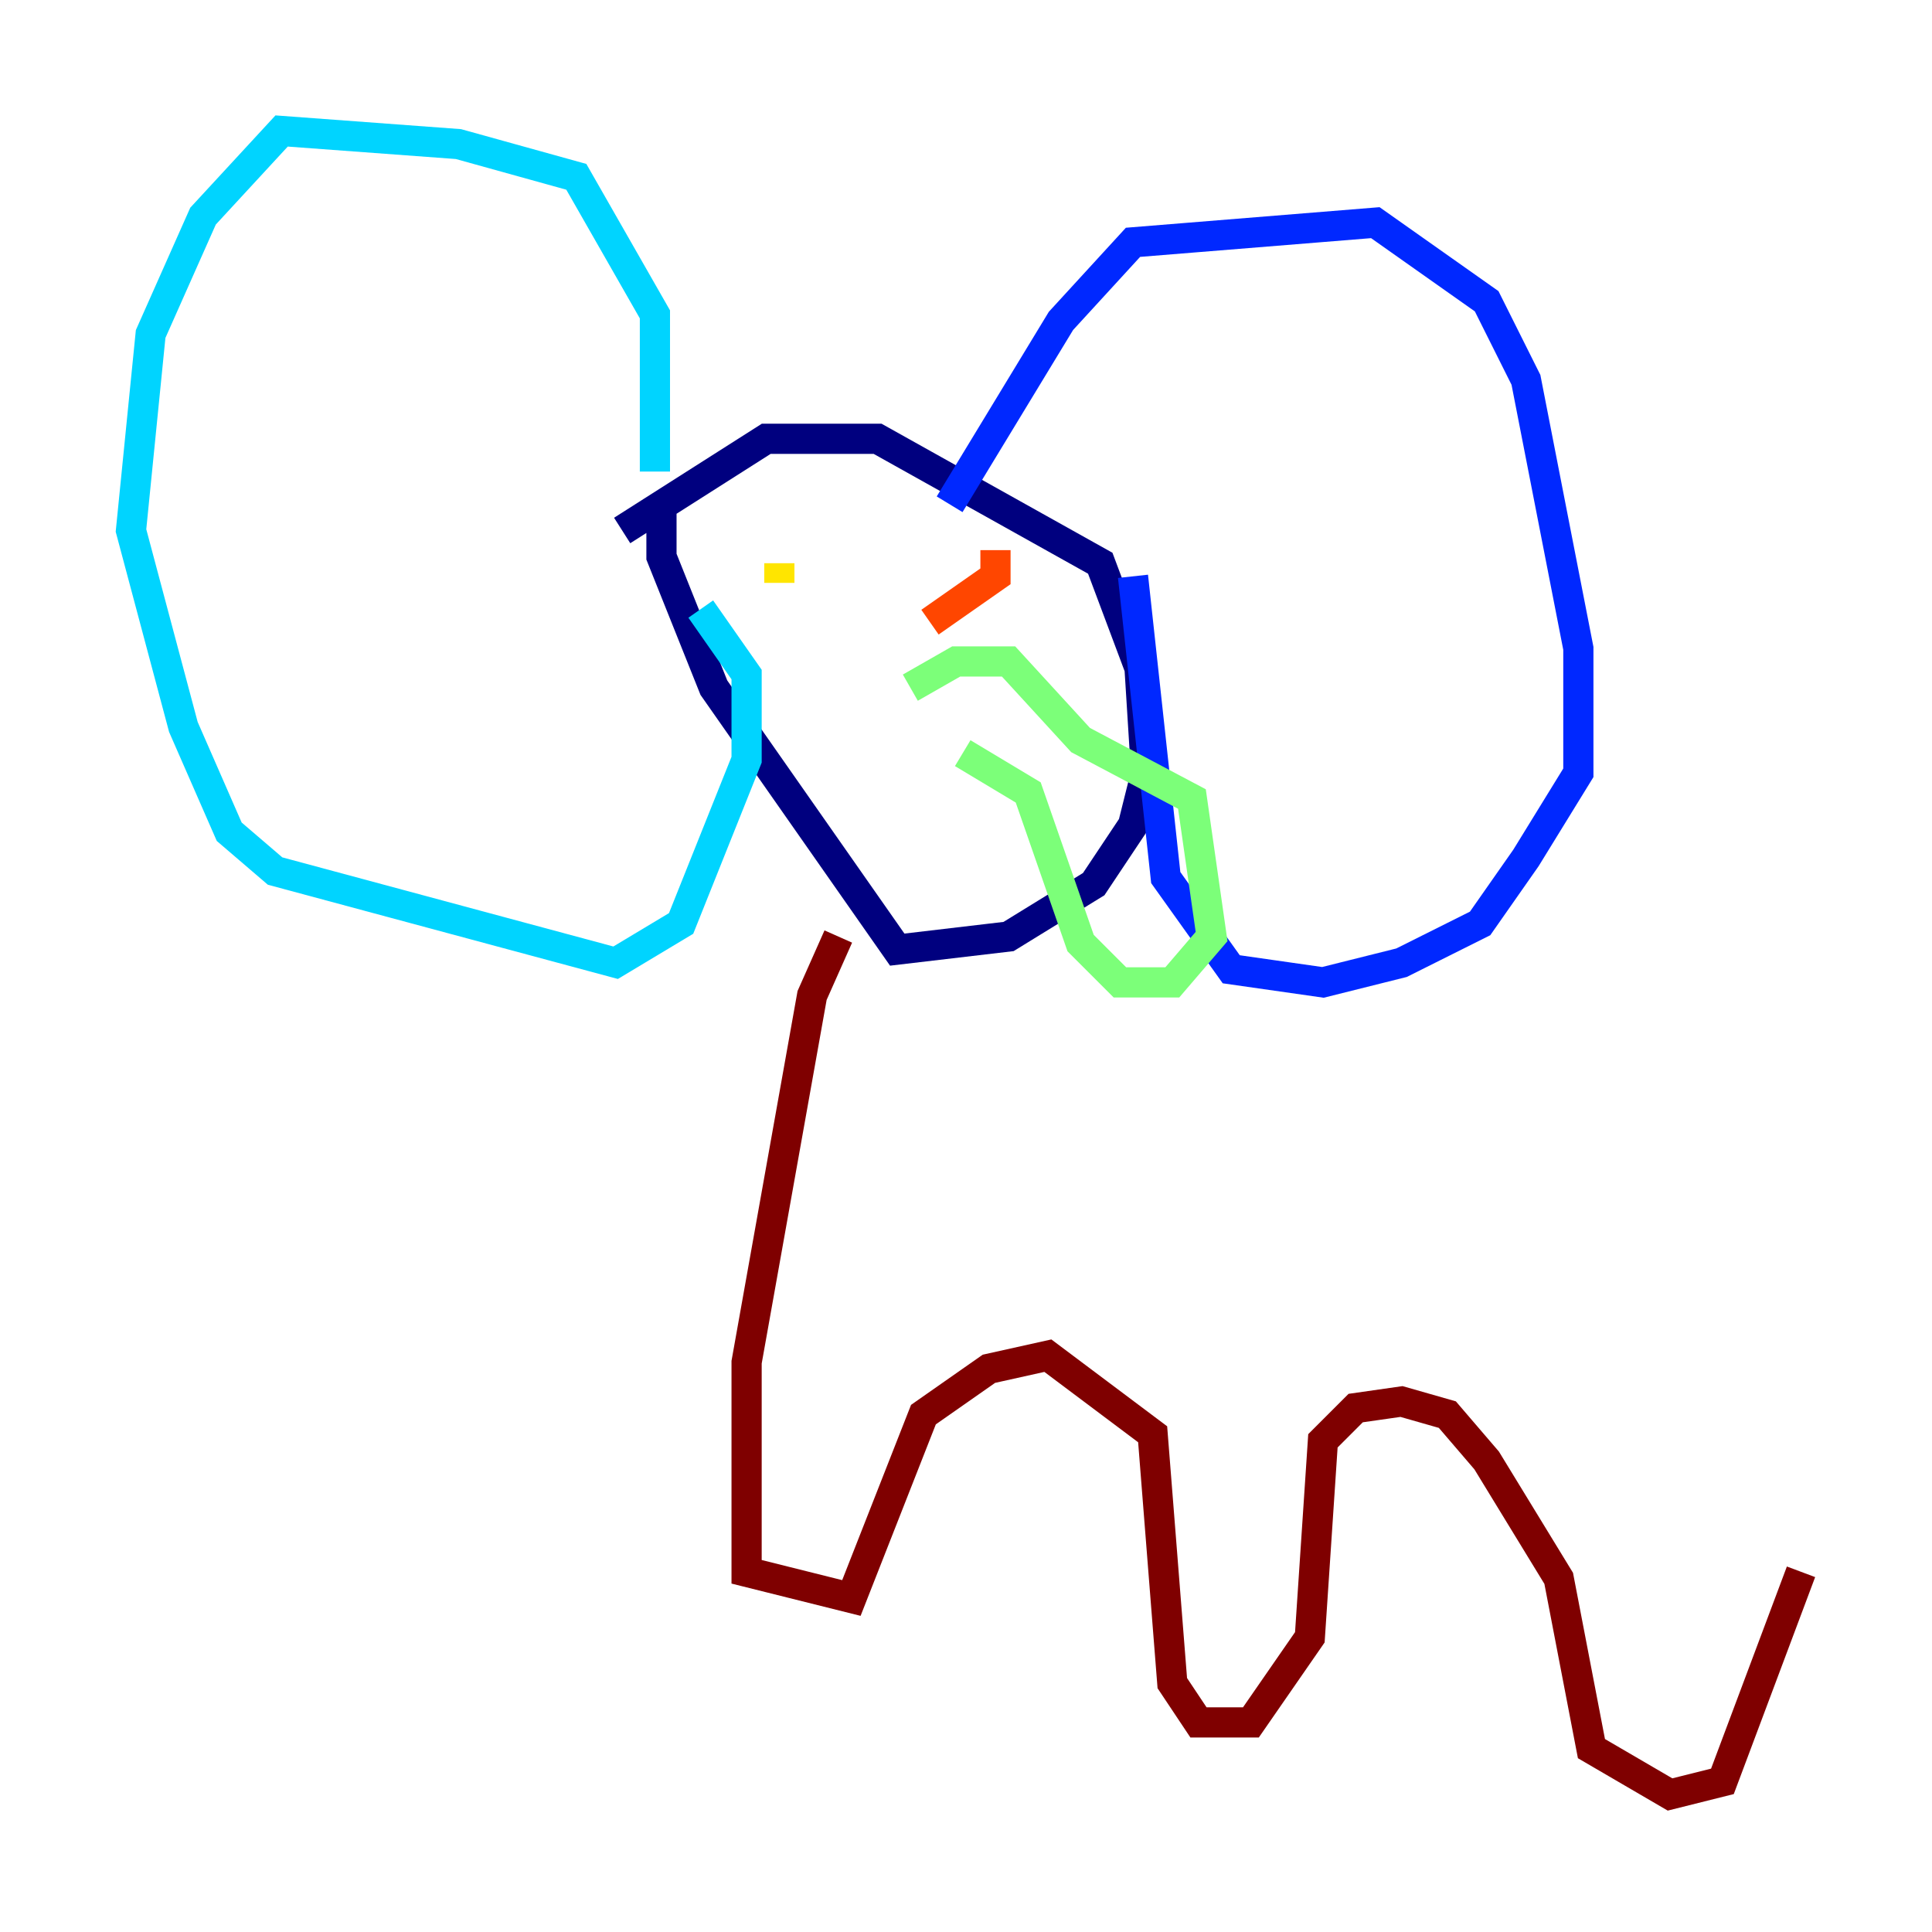 <?xml version="1.0" encoding="utf-8" ?>
<svg baseProfile="tiny" height="128" version="1.2" viewBox="0,0,128,128" width="128" xmlns="http://www.w3.org/2000/svg" xmlns:ev="http://www.w3.org/2001/xml-events" xmlns:xlink="http://www.w3.org/1999/xlink"><defs /><polyline fill="none" points="41.22,35.146 50.766,29.071 58.142,29.071 72.895,37.315 75.498,44.258 75.932,51.2 75.064,54.671 72.461,58.576 66.82,62.047 59.444,62.915 47.295,45.559 43.824,36.881 43.824,33.41" stroke="#00007f" stroke-width="2" /><polyline fill="none" points="62.915,33.41 70.291,21.261 75.064,16.054 91.119,14.752 98.495,19.959 101.098,25.166 104.57,42.956 104.57,51.2 101.098,56.841 98.061,61.18 92.854,63.783 87.647,65.085 81.573,64.217 77.234,58.142 75.064,38.183" stroke="#0028ff" stroke-width="2" /><polyline fill="none" points="43.39,31.241 43.39,20.827 38.183,11.715 30.373,9.546 18.658,8.678 13.451,14.319 9.98,22.129 8.678,35.146 12.149,48.163 15.186,55.105 18.224,57.709 40.786,63.783 45.125,61.18 49.464,50.332 49.464,44.691 46.427,40.352" stroke="#00d4ff" stroke-width="2" /><polyline fill="none" points="60.312,45.559 63.349,43.824 66.82,43.824 71.593,49.031 78.969,52.936 80.271,62.047 77.668,65.085 74.197,65.085 71.593,62.481 68.122,52.502 63.783,49.898" stroke="#7cff79" stroke-width="2" /><polyline fill="none" points="51.634,37.315 51.634,38.617" stroke="#ffe500" stroke-width="2" /><polyline fill="none" points="65.953,36.447 65.953,38.183 61.614,41.22" stroke="#ff4600" stroke-width="2" /><polyline fill="none" points="55.539,62.047 53.803,65.953 49.464,90.251 49.464,104.136 56.407,105.871 61.18,93.722 65.519,90.685 69.424,89.817 76.366,95.024 77.668,111.512 79.403,114.115 82.875,114.115 86.78,108.475 87.647,95.458 89.817,93.288 92.854,92.854 95.891,93.722 98.495,96.759 103.268,104.57 105.437,115.851 110.644,118.888 114.115,118.02 119.322,104.136" stroke="#7f0000" stroke-width="2" /></svg>